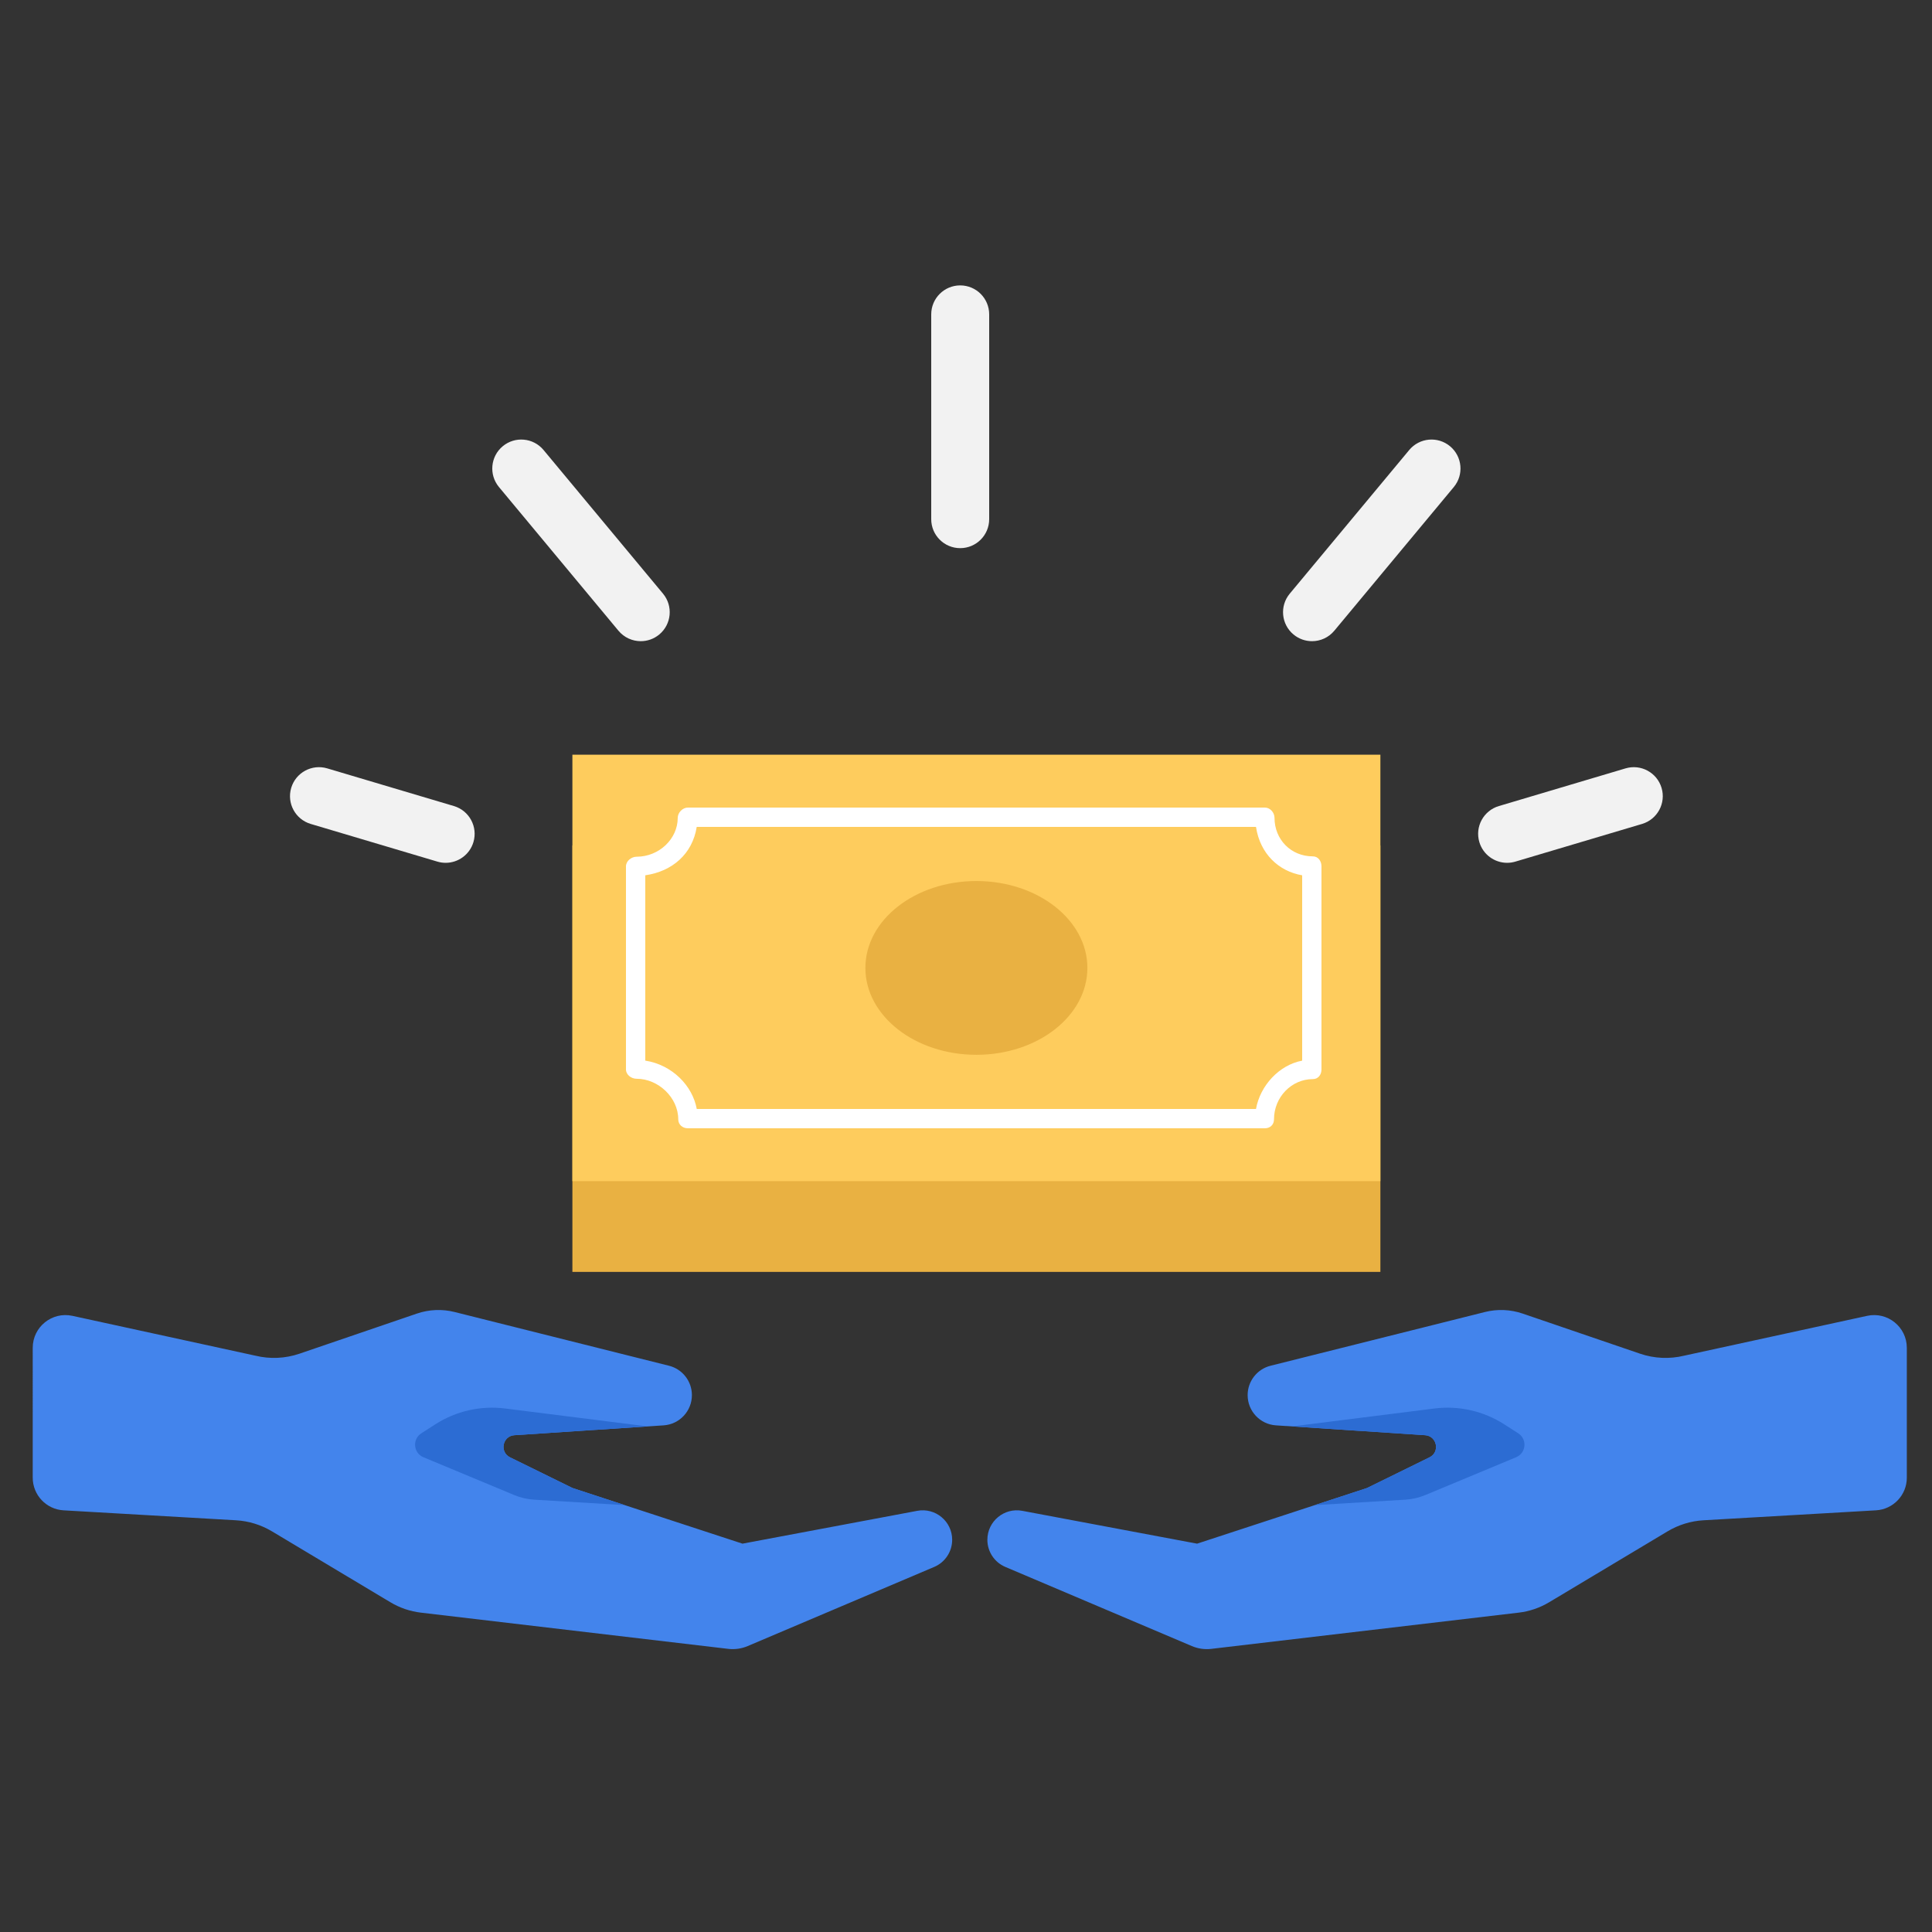 <?xml version="1.0" ?><svg enable-background="new 0 0 500 500" id="Layer_1" version="1.1" viewBox="0 0 500 500" xml:space="preserve" xmlns="http://www.w3.org/2000/svg" xmlns:xlink="http://www.w3.org/1999/xlink"><rect x="0" y="0" width="500" height="500" fill="#333333" stroke="none"/><g><path d="M8.47,348.81c0-5.402,4.99-9.423,10.269-8.273l47.37,10.315c3.772,0.915,7.727,0.735,11.401-0.52   l30.384-10.38c3.142-1.073,6.528-1.215,9.748-0.408l55.486,13.906c3.489,0.874,5.936,4.01,5.936,7.607v0   c0,4.131-3.204,7.553-7.326,7.825l-38.604,2.547c-3.087,0.204-3.91,4.364-1.133,5.727l16.173,7.942l43.978,14.399L237.386,391   c4.696-0.882,9.037,2.72,9.037,7.497v0c0,3.062-1.83,5.827-4.649,7.022l-48.267,20.482c-1.531,0.65-3.2,0.906-4.855,0.745   l-79.74-9.397c-2.777-0.327-5.454-1.239-7.854-2.676L70.383,396.31c-2.824-1.691-6.015-2.673-9.3-2.862l-44.634-2.576   c-4.479-0.259-7.979-3.966-7.979-8.453V348.81z" fill="#4384EC"/><g><rect fill="#E9B142" height="110.364" width="209.109" x="148.134" y="218.801"/><rect fill="#FECC5D" height="110.364" width="209.109" x="148.134" y="195.314"/><path d="M327.347,292H178.03c-1.381,0-2.5-0.939-2.5-2.32c0-5.64-5.172-10.497-10.764-10.497    c-1.381,0-2.767-1.029-2.767-2.41v-52.555c0-1.381,1.386-2.5,2.767-2.5c5.788,0,10.63-4.602,10.63-10.038    c0-1.381,1.252-2.68,2.633-2.68h149.316c1.381,0,2.5,1.299,2.5,2.68c0,5.527,4.208,9.948,9.92,9.948    c1.381,0,2.233,1.209,2.233,2.59v52.555c0,1.381-0.853,2.5-2.233,2.5c-5.521,0-10.053,4.668-10.053,10.407    C329.713,291.061,328.728,292,327.347,292z M180.321,287h144.73c1.067-6,5.949-11.382,11.949-12.506v-47.968    c-6-1.005-10.898-5.526-11.948-12.526H180.311c-1.105,7-6.311,11.509-13.311,12.525v47.961C174,275.59,179.23,281,180.321,287z" fill="#FFFFFF"/><ellipse cx="252.688" cy="250.496" fill="#E9B142" rx="28.726" ry="22.487"/></g><g><path d="M248.5,141.861c-4.142,0-7.5-3.358-7.5-7.5v-53c0-4.142,3.358-7.5,7.5-7.5s7.5,3.358,7.5,7.5v53    C256,138.503,252.642,141.861,248.5,141.861z" fill="#F2F2F2"/><path d="M165.828,165.937c-2.151,0-4.287-0.921-5.771-2.705l-30.923-37.183c-2.648-3.185-2.214-7.913,0.971-10.562    c3.184-2.647,7.913-2.214,10.562,0.971l30.923,37.183c2.648,3.185,2.214,7.914-0.971,10.562    C169.219,165.368,167.519,165.937,165.828,165.937z" fill="#F2F2F2"/><path d="M115.337,223.298c-0.708,0-1.428-0.101-2.141-0.313l-32.782-9.75c-3.97-1.181-6.231-5.356-5.051-9.327    c1.181-3.97,5.355-6.231,9.327-5.051l32.782,9.75c3.97,1.181,6.231,5.356,5.051,9.327    C121.555,221.191,118.57,223.298,115.337,223.298z" fill="#F2F2F2"/><path d="M339.548,165.937c-1.69,0-3.391-0.568-4.792-1.733c-3.185-2.649-3.62-7.377-0.971-10.562l30.923-37.183    c2.649-3.185,7.379-3.618,10.562-0.971c3.185,2.649,3.62,7.377,0.971,10.562l-30.923,37.184    C343.835,165.016,341.7,165.937,339.548,165.937z" fill="#F2F2F2"/><path d="M390.039,223.298c-3.233,0-6.217-2.107-7.186-5.364c-1.181-3.971,1.081-8.146,5.051-9.327l32.782-9.75    c3.973-1.18,8.146,1.082,9.327,5.051c1.181,3.971-1.081,8.146-5.051,9.327l-32.782,9.75    C391.467,223.197,390.747,223.298,390.039,223.298z" fill="#F2F2F2"/></g><path d="M148.173,385.099l-16.173-7.942c-2.777-1.363-1.954-5.524,1.133-5.727l34.437-2.273l-36.838-4.638   c-6.318-0.795-12.715,0.654-18.074,4.095l-3.621,2.325c-2.382,1.53-2.066,5.106,0.547,6.194l23.511,9.79   c1.638,0.682,3.378,1.085,5.149,1.191l23.459,1.413L148.173,385.099z" fill="#2C6CD3"/><g><path d="M493.482,348.81c0-5.402-4.99-9.423-10.269-8.273l-47.37,10.315c-3.772,0.915-7.727,0.735-11.401-0.52    l-30.384-10.38c-3.142-1.073-6.528-1.215-9.748-0.408l-55.486,13.906c-3.489,0.874-5.936,4.01-5.936,7.607v0    c0,4.131,3.204,7.553,7.326,7.825l38.604,2.547c3.087,0.204,3.91,4.364,1.133,5.727l-16.173,7.942l-43.978,14.399L264.567,391    c-4.696-0.882-9.037,2.72-9.037,7.497v0c0,3.062,1.83,5.827,4.649,7.022l48.267,20.482c1.531,0.65,3.2,0.906,4.855,0.745    l79.74-9.397c2.777-0.327,5.454-1.239,7.854-2.676l30.676-18.365c2.824-1.691,6.015-2.673,9.3-2.862l44.634-2.576    c4.479-0.259,7.979-3.966,7.979-8.453V348.81z" fill="#4384EC"/><path d="M353.779,385.099l16.173-7.942c2.777-1.363,1.954-5.524-1.133-5.727l-34.437-2.273l36.838-4.638    c6.318-0.795,12.715,0.654,18.074,4.095l3.621,2.325c2.382,1.53,2.066,5.106-0.547,6.194l-23.511,9.79    c-1.638,0.682-3.378,1.085-5.149,1.191l-23.459,1.413L353.779,385.099z" fill="#2C6CD3"/></g></g></svg>